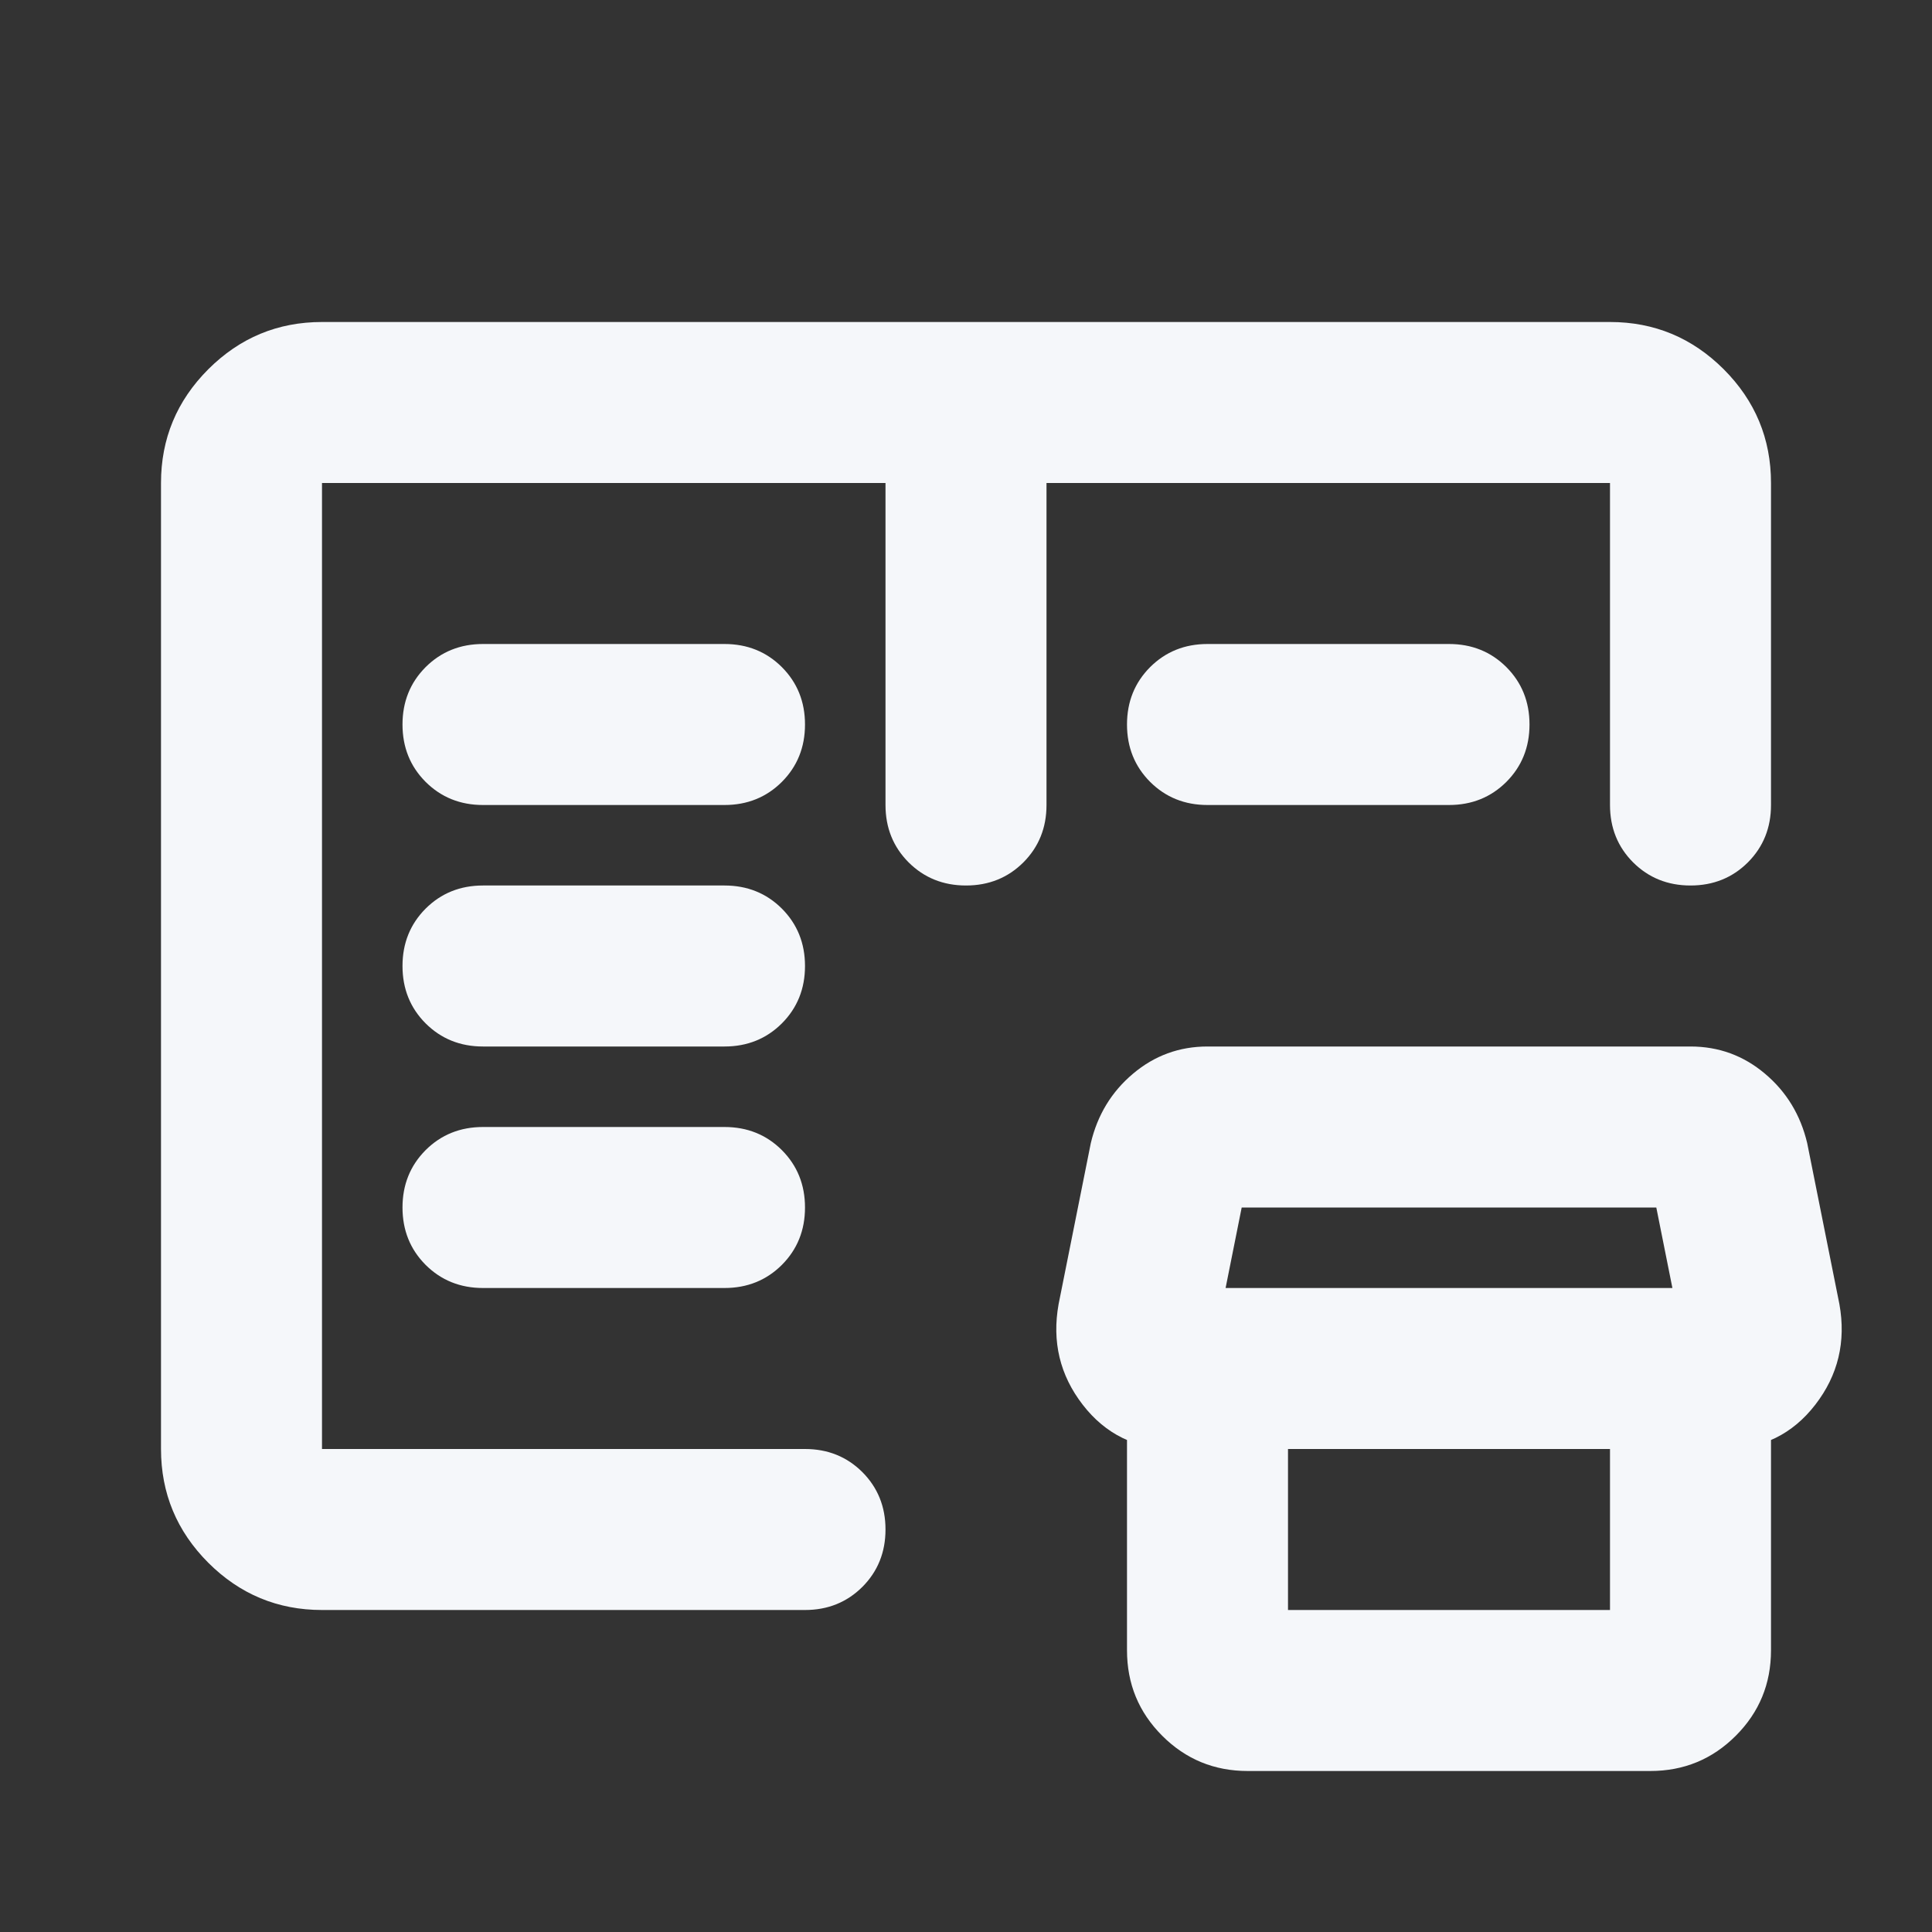 <svg width="30" height="30" viewBox="0 0 30 30" fill="none" xmlns="http://www.w3.org/2000/svg">
<rect x="0" y="0" width="30" height="30" fill="#333333" stroke="none"/>
<path d="M5 25C4.312 25 3.724 24.755 3.234 24.266C2.745 23.776 2.5 23.188 2.5 22.5V7.5C2.5 6.812 2.745 6.224 3.234 5.734C3.724 5.245 4.312 5 5 5H25C25.688 5 26.276 5.245 26.766 5.734C27.255 6.224 27.5 6.812 27.5 7.5V12.5C27.5 12.854 27.38 13.151 27.141 13.391C26.901 13.63 26.604 13.75 26.25 13.75C25.896 13.75 25.599 13.63 25.359 13.391C25.12 13.151 25 12.854 25 12.5V7.5H16.25V12.5C16.25 12.854 16.13 13.151 15.891 13.391C15.651 13.63 15.354 13.75 15 13.75C14.646 13.75 14.349 13.63 14.109 13.391C13.87 13.151 13.75 12.854 13.75 12.5V7.5H5V22.5H12.5C12.854 22.5 13.151 22.62 13.391 22.859C13.63 23.099 13.75 23.396 13.75 23.75C13.75 24.104 13.63 24.401 13.391 24.641C13.151 24.88 12.854 25 12.5 25H5ZM19.375 27.5C18.854 27.5 18.412 27.318 18.047 26.953C17.682 26.588 17.5 26.146 17.5 25.625V22.188H20V25H25V22.188H27.5V25.625C27.5 26.146 27.318 26.588 26.953 26.953C26.588 27.318 26.146 27.5 25.625 27.5H19.375ZM18.219 22.5C17.635 22.5 17.167 22.271 16.812 21.812C16.458 21.354 16.333 20.833 16.438 20.25L16.938 17.75C17.042 17.312 17.26 16.953 17.594 16.672C17.927 16.391 18.312 16.25 18.75 16.25H26.25C26.688 16.25 27.073 16.391 27.406 16.672C27.74 16.953 27.958 17.312 28.062 17.75L28.562 20.25C28.667 20.833 28.542 21.354 28.188 21.812C27.833 22.271 27.365 22.5 26.781 22.5H18.219ZM19.031 20H25.969L25.719 18.75H19.281L19.031 20ZM7.5 20H11.25C11.604 20 11.901 19.88 12.141 19.641C12.38 19.401 12.5 19.104 12.5 18.75C12.5 18.396 12.38 18.099 12.141 17.859C11.901 17.62 11.604 17.5 11.25 17.5H7.5C7.146 17.5 6.849 17.62 6.609 17.859C6.37 18.099 6.25 18.396 6.25 18.75C6.25 19.104 6.37 19.401 6.609 19.641C6.849 19.88 7.146 20 7.5 20ZM7.5 16.25H11.25C11.604 16.25 11.901 16.13 12.141 15.891C12.38 15.651 12.5 15.354 12.5 15C12.5 14.646 12.38 14.349 12.141 14.109C11.901 13.87 11.604 13.75 11.25 13.75H7.5C7.146 13.75 6.849 13.87 6.609 14.109C6.37 14.349 6.25 14.646 6.25 15C6.25 15.354 6.37 15.651 6.609 15.891C6.849 16.13 7.146 16.25 7.5 16.25ZM7.5 12.5H11.25C11.604 12.5 11.901 12.38 12.141 12.141C12.38 11.901 12.5 11.604 12.5 11.25C12.5 10.896 12.38 10.599 12.141 10.359C11.901 10.12 11.604 10 11.25 10H7.5C7.146 10 6.849 10.12 6.609 10.359C6.37 10.599 6.25 10.896 6.25 11.25C6.25 11.604 6.37 11.901 6.609 12.141C6.849 12.38 7.146 12.5 7.5 12.5ZM18.75 12.5C18.396 12.5 18.099 12.38 17.859 12.141C17.62 11.901 17.5 11.604 17.5 11.25C17.5 10.896 17.62 10.599 17.859 10.359C18.099 10.12 18.396 10 18.75 10H22.5C22.854 10 23.151 10.12 23.391 10.359C23.63 10.599 23.75 10.896 23.75 11.25C23.75 11.604 23.63 11.901 23.391 12.141C23.151 12.38 22.854 12.5 22.5 12.5H18.75Z" fill="#F5F7FA"/>
</svg>
